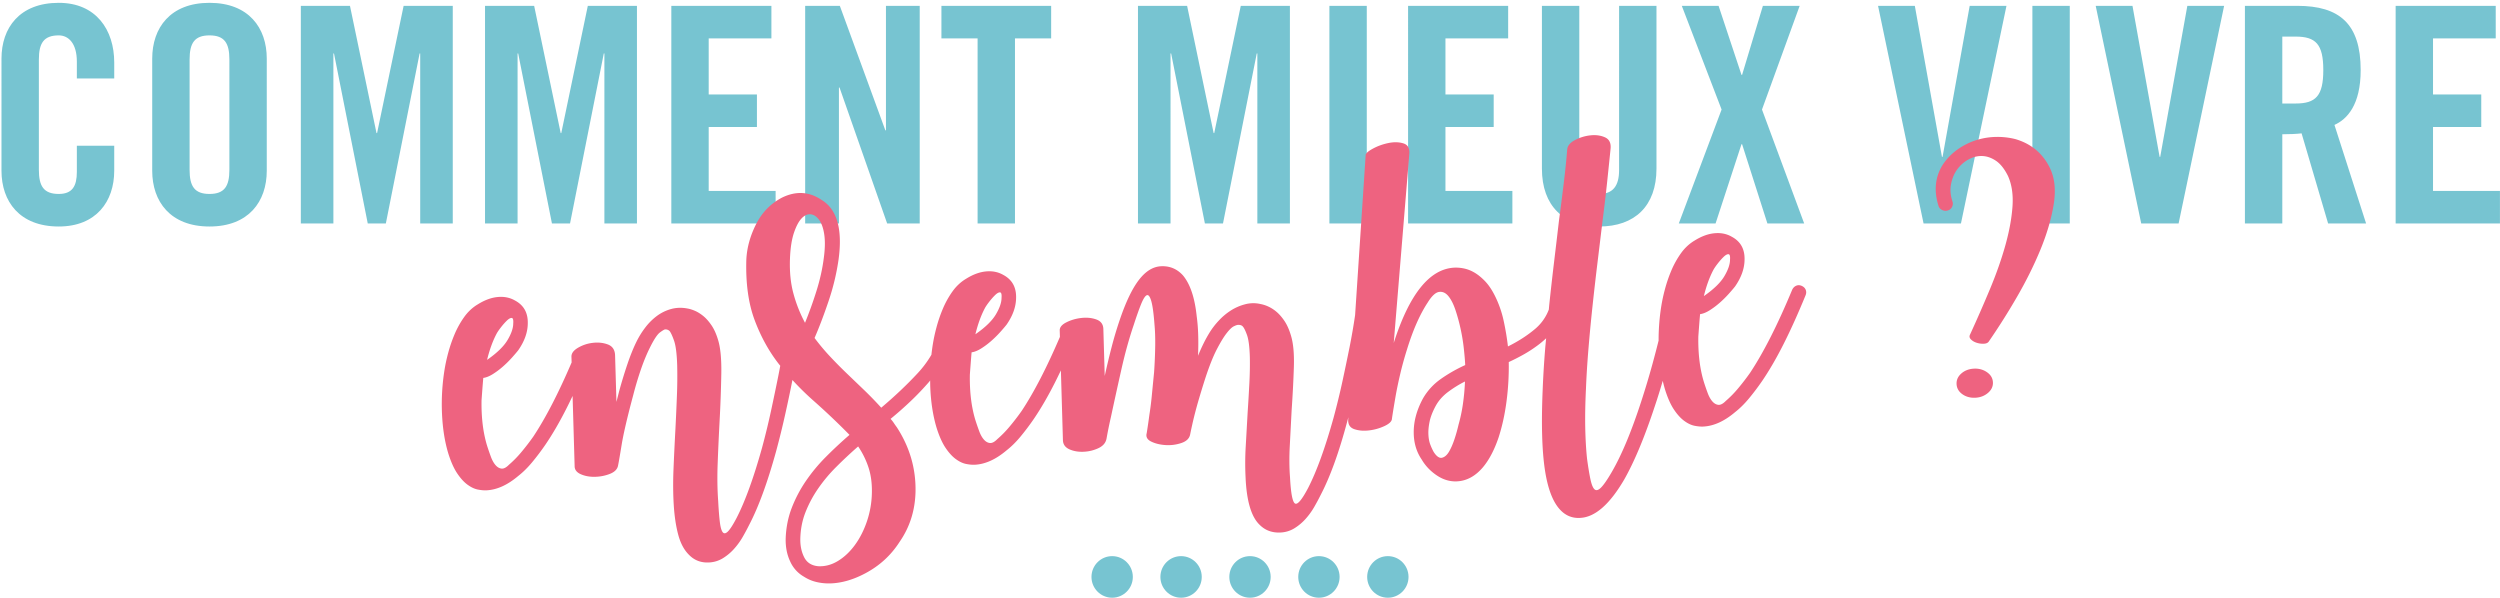 <svg xmlns="http://www.w3.org/2000/svg" width="481" height="115" viewBox="0 0 481 115">
    <g fill="none" fill-rule="evenodd">
        <path fill="#77C4D1" d="M21.978 15.102h-7.192v-3.248c0-3.538-1.624-5.046-3.48-5.046-2.9 0-3.828 1.508-3.828 4.64v21.228c0 3.132.928 4.64 3.828 4.64 2.61 0 3.48-1.508 3.48-4.234v-5.046h7.192v4.814c0 5.916-3.48 10.73-10.672 10.73-7.54 0-11.02-4.814-11.02-10.73V11.274c0-5.916 3.48-10.73 11.02-10.73 7.192 0 10.672 5.22 10.672 11.484v3.074zm7.308 17.748V11.274c0-5.916 3.48-10.73 11.02-10.73 7.54 0 11.02 4.814 11.02 10.73V32.85c0 5.916-3.48 10.73-11.02 10.73-7.54 0-11.02-4.814-11.02-10.73zm7.192-21.402v21.228c0 3.132.928 4.64 3.828 4.64s3.828-1.508 3.828-4.64V11.448c0-3.132-.928-4.64-3.828-4.64s-3.828 1.508-3.828 4.64zm41.18-10.324h9.454V43h-6.264V10.288h-.116L74.236 43h-3.48L64.26 10.288h-.116V43H57.88V1.124h9.454L72.438 25.6h.116l5.104-24.476zm35.438 0h9.454V43h-6.264V10.288h-.116L109.674 43h-3.48l-6.496-32.712h-.116V43h-6.264V1.124h9.454l5.104 24.476h.116l5.104-24.476zM149.23 43h-20.068V1.124h19.256v6.264h-12.064v10.788h9.28v6.264h-9.28v12.296h12.876V43zm12.18 0h-6.496V1.124h6.67l8.758 23.954h.116V1.124h6.496V43h-6.264l-9.164-26.158h-.116V43zm26.68 0V7.388h-6.96V1.124h21.112v6.264h-6.96V43h-7.192zm50.634-41.876h9.454V43h-6.264V10.288h-.116L235.302 43h-3.48l-6.496-32.712h-.116V43h-6.264V1.124h9.454l5.104 24.476h.116l5.104-24.476zM262.968 43h-7.192V1.124h7.192V43zm28.014 0h-20.068V1.124h19.256v6.264h-12.064v10.788h9.28v6.264h-9.28v12.296h12.876V43zm5.684-10.556V1.124h7.192v31.61c0 3.074 1.218 4.582 3.828 4.582s3.828-1.508 3.828-4.582V1.124h7.192v31.32c0 7.192-4.176 11.136-11.02 11.136-6.844 0-11.02-3.944-11.02-11.136zM322.998 43l8.236-21.924-7.656-19.952h7.076l4.408 13.282h.116l4.002-13.282h7.076l-7.25 19.952L347.126 43h-7.076l-4.872-15.254h-.116L330.074 43h-7.076zm50.75-12.818l5.22-29.058h7.076L377.286 43h-7.192l-8.758-41.876h7.076l5.22 29.058h.116zM398.224 43h-7.192V1.124h7.192V43zm17.4-12.818l5.22-29.058h7.076L419.162 43h-7.192l-8.758-41.876h7.076l5.22 29.058h.116zm23.49-23.142v12.876h2.552c3.886 0 5.336-1.45 5.336-6.438 0-4.988-1.45-6.438-5.336-6.438h-2.552zm0 18.792V43h-7.192V1.124h10.092c8.062 0 12.18 3.422 12.18 12.354 0 6.728-2.61 9.454-5.046 10.556L455.238 43h-7.308l-5.104-17.342c-.928.116-2.436.174-3.712.174zM480.99 43h-20.068V1.124h19.256v6.264h-12.064v10.788h9.28v6.264h-9.28v12.296h12.876V43z"/>
        <g fill="#EE6380">
            <path d="M281.46 77.765a29.975 29.975 0 0 1-.844 3.969 28.467 28.467 0 0 1-.767 2.739c-.325.975-.678 1.788-1.065 2.439-.386.651-.834 1.037-1.341 1.157-.508.12-1.042-.25-1.6-1.108a10.772 10.772 0 0 1-.632-1.368c-.217-.55-.344-1.198-.383-1.943-.04-.746.034-1.579.22-2.5.185-.921.575-1.934 1.173-3.04.553-1.011 1.325-1.892 2.314-2.645a21.744 21.744 0 0 1 3.326-2.067 42.125 42.125 0 0 1-.401 4.367m-114.654 22.516c-.587 1.736-1.36 3.261-2.32 4.573-.96 1.312-2.05 2.338-3.272 3.08-1.223.741-2.491 1.077-3.803 1.006-1.268-.121-2.163-.693-2.683-1.717-.521-1.024-.771-2.215-.748-3.571.044-1.825.376-3.525.995-5.099a22.509 22.509 0 0 1 2.425-4.543 29.584 29.584 0 0 1 3.496-4.179 87.785 87.785 0 0 1 4.21-3.936 16.07 16.07 0 0 1 2 4.066c.473 1.448.688 3.083.643 4.908a18.102 18.102 0 0 1-.943 5.412m-11.92-38.173a26.407 26.407 0 0 1-2.22-5.597c-.55-2.004-.774-4.27-.672-6.799.08-2.013.335-3.651.759-4.911.425-1.261.913-2.186 1.467-2.776.553-.59 1.135-.854 1.746-.792.61.062 1.154.419 1.633 1.071.478.652.808 1.593.989 2.821.18 1.23.153 2.715-.082 4.456-.263 2.117-.746 4.28-1.447 6.49a78.669 78.669 0 0 1-2.172 6.037M95.49 64.309c.168-.335.45-.759.844-1.271.394-.511.78-.952 1.158-1.322.377-.37.695-.55.953-.541.257.011.357.367.3 1.071 0 .888-.364 1.947-1.094 3.177-.731 1.23-2.042 2.502-3.936 3.816.462-1.893 1.053-3.536 1.775-4.93m93.95-4.923c.169-.336.452-.76.845-1.271.394-.512.779-.953 1.158-1.323.377-.37.695-.55.953-.541.256.011.357.368.3 1.071 0 .888-.364 1.947-1.094 3.177-.731 1.23-2.042 2.502-3.936 3.816.462-1.893 1.053-3.536 1.774-4.929m140.158-7.346c.169-.335.45-.759.844-1.271.395-.511.78-.952 1.159-1.322.377-.37.694-.55.952-.541.257.011.358.367.302 1.071 0 .888-.366 1.947-1.095 3.177-.732 1.23-2.042 2.502-3.936 3.816.46-1.893 1.052-3.536 1.774-4.93m17.049 2.962c-.383-.166-.746-.171-1.087-.013-.343.158-.598.429-.764.811-2.781 6.689-5.47 11.993-8.068 15.914a45.33 45.33 0 0 1-2.396 3.105 20.473 20.473 0 0 1-2.297 2.328c-.532.543-1.01.789-1.432.741-.423-.048-.81-.273-1.158-.675-.348-.403-.644-.936-.89-1.601a49.899 49.899 0 0 1-.701-2.031c-.79-2.528-1.153-5.477-1.095-8.845.054-.749.108-1.489.164-2.217.055-.726.112-1.418.172-2.076.556-.075 1.163-.318 1.819-.726a14.974 14.974 0 0 0 1.923-1.433 20.398 20.398 0 0 0 1.733-1.703c.53-.588.948-1.077 1.255-1.468 1.216-1.746 1.825-3.483 1.829-5.213.035-2.01-.79-3.463-2.471-4.356-.964-.556-2.063-.779-3.294-.669-1.234.112-2.506.576-3.818 1.392-1.043.615-1.934 1.445-2.674 2.488a17.301 17.301 0 0 0-1.856 3.357 27.438 27.438 0 0 0-1.215 3.569 32.392 32.392 0 0 0-.678 3.119 41.728 41.728 0 0 0-.533 6.729c-.342 1.368-.725 2.84-1.161 4.435a155.112 155.112 0 0 1-2.178 7.264c-.925 2.852-1.865 5.425-2.82 7.718-.955 2.293-1.925 4.283-2.911 5.971-.815 1.397-1.478 2.355-1.987 2.872-.511.518-.925.645-1.242.381-.318-.263-.585-.892-.8-1.885-.216-.995-.437-2.326-.664-3.996-.188-1.767-.303-3.758-.35-5.975-.045-2.217 0-4.708.135-7.472.1-2.529.266-5.166.497-7.912.229-2.746.493-5.504.793-8.278.298-2.773.61-5.5.938-8.18.326-2.681.636-5.244.929-7.689.365-2.824.673-5.421.923-7.794.249-2.373.467-4.476.65-6.308.128-1.128-.227-1.881-1.064-2.258-.838-.376-1.79-.502-2.86-.376a8.22 8.22 0 0 0-2.964.927c-.91.492-1.392 1.089-1.448 1.793a154.385 154.385 0 0 1-.625 6.131 612.576 612.576 0 0 1-.968 7.621c-.29 2.493-.598 5.091-.923 7.794a544.263 544.263 0 0 0-.933 8.285c-.033.325-.057.644-.09.968a9.032 9.032 0 0 1-2.608 3.695c-1.5 1.271-3.251 2.402-5.255 3.395a51.222 51.222 0 0 0-.817-4.899 20.364 20.364 0 0 0-1.73-4.921c-.575-1.138-1.207-2.063-1.898-2.775-.693-.711-1.375-1.259-2.05-1.645a6.636 6.636 0 0 0-2.002-.771 7.554 7.554 0 0 0-1.83-.15c-4.754.249-8.637 5.08-11.648 14.49l2.999-36.397c.083-1.079-.301-1.747-1.157-2.007-.854-.259-1.813-.278-2.877-.06-1.063.221-2.05.576-2.958 1.067-.91.492-1.38.902-1.407 1.23l-2.034 30.83a128.22 128.22 0 0 1-1.073 6.203 515.754 515.754 0 0 1-1.316 6.308 142.483 142.483 0 0 1-1.76 7.242c-1.612 5.785-3.245 10.287-4.898 13.505-1.191 2.258-2.027 3.248-2.51 2.97-.48-.279-.802-1.956-.963-5.031-.144-1.862-.16-3.906-.041-6.132l.349-6.712c.212-3.095.356-5.907.434-8.434.079-2.528-.11-4.527-.56-5.999-.34-1.15-.765-2.098-1.27-2.843-.507-.744-1.028-1.335-1.565-1.775a6.947 6.947 0 0 0-1.595-1.003 6.244 6.244 0 0 0-1.426-.451 6.103 6.103 0 0 0-2.975.051 9.592 9.592 0 0 0-2.741 1.195 11.861 11.861 0 0 0-2.317 1.944 14.58 14.58 0 0 0-1.772 2.301 25.44 25.44 0 0 0-1.121 2.021 36.72 36.72 0 0 0-1.1 2.441c.065-1.452.074-2.819.03-4.102a34.075 34.075 0 0 0-.288-3.525c-.375-3.578-1.261-6.196-2.655-7.852-1.141-1.247-2.55-1.829-4.227-1.741-1.538.081-2.953.961-4.242 2.64-1.291 1.681-2.523 4.258-3.696 7.73a72.615 72.615 0 0 0-1.55 5.198 151.613 151.613 0 0 0-1.322 5.537l-.267-9.099c-.046-.885-.51-1.48-1.39-1.784-.881-.305-1.843-.394-2.888-.269-1.045.124-2 .409-2.864.851-.866.442-1.282.967-1.25 1.572l.036 1.215c-2.53 5.898-4.981 10.654-7.357 14.239a44.775 44.775 0 0 1-2.396 3.105 20.4 20.4 0 0 1-2.296 2.329c-.532.542-1.01.788-1.433.74-.423-.048-.81-.273-1.157-.675-.35-.402-.645-.936-.89-1.601a50.919 50.919 0 0 1-.702-2.031c-.788-2.528-1.153-5.477-1.095-8.845.054-.749.109-1.488.165-2.216.054-.727.11-1.419.17-2.077.558-.075 1.164-.317 1.82-.726a14.746 14.746 0 0 0 1.923-1.433 20.41 20.41 0 0 0 1.734-1.703c.529-.588.947-1.077 1.255-1.468 1.216-1.746 1.825-3.483 1.829-5.213.035-2.01-.79-3.463-2.472-4.356-.964-.556-2.062-.779-3.294-.668-1.233.111-2.505.575-3.817 1.391-1.043.615-1.934 1.445-2.674 2.488a17.418 17.418 0 0 0-1.857 3.357 27.489 27.489 0 0 0-1.215 3.569 32.058 32.058 0 0 0-.677 3.119c-.114.703-.21 1.406-.287 2.11a20.138 20.138 0 0 1-2.674 3.583c-2.057 2.211-4.384 4.413-6.98 6.605a68.496 68.496 0 0 0-3.334-3.436c-1.132-1.085-2.251-2.16-3.358-3.223a84.683 84.683 0 0 1-3.22-3.266 41.021 41.021 0 0 1-2.917-3.492c.876-2.009 1.769-4.357 2.68-7.045a44.467 44.467 0 0 0 1.93-7.987c.813-5.884-.277-9.729-3.268-11.535-2.374-1.604-4.906-1.752-7.594-.443-2.183 1.143-3.846 2.842-4.99 5.098-1.144 2.257-1.771 4.533-1.885 6.828-.136 4.54.395 8.415 1.59 11.623 1.197 3.208 2.77 6.058 4.724 8.549.069.089.144.172.214.26a185.31 185.31 0 0 1-.433 2.24c-.372 1.842-.81 3.945-1.317 6.308a143.234 143.234 0 0 1-1.758 7.241c-1.614 5.786-3.246 10.288-4.9 13.505-.68 1.298-1.231 2.156-1.653 2.576-.422.418-.758.471-1.008.157-.251-.314-.437-.982-.561-2.003-.123-1.022-.228-2.348-.313-3.979-.164-2.235-.198-4.651-.1-7.25.097-2.598.216-5.233.357-7.904a245.1 245.1 0 0 0 .346-9.446c.04-2.782-.164-4.909-.615-6.382-.34-1.15-.765-2.098-1.27-2.842-.507-.745-1.03-1.336-1.565-1.776-.538-.438-1.07-.773-1.595-1.003-.527-.228-1.001-.379-1.425-.451-1.134-.221-2.207-.187-3.22.099a8.319 8.319 0 0 0-2.767 1.371 11.274 11.274 0 0 0-2.23 2.255 16.31 16.31 0 0 0-1.615 2.609c-.593 1.199-1.161 2.596-1.708 4.19a91.525 91.525 0 0 0-1.646 5.378l-.523 2.061-.263-9.029c-.054-1.025-.522-1.701-1.403-2.03-.883-.327-1.845-.429-2.89-.304a7.21 7.21 0 0 0-2.86.956c-.86.513-1.273 1.095-1.24 1.747l.032 1.068c-2.53 5.903-4.983 10.66-7.36 14.247a45.336 45.336 0 0 1-2.395 3.105 20.39 20.39 0 0 1-2.297 2.328c-.532.543-1.01.789-1.433.741-.423-.048-.81-.273-1.157-.675-.35-.403-.645-.936-.89-1.601a51.475 51.475 0 0 1-.702-2.031c-.788-2.528-1.153-5.477-1.095-8.845.054-.75.108-1.489.164-2.217.056-.726.112-1.418.172-2.076.557-.075 1.163-.318 1.82-.726a14.897 14.897 0 0 0 1.922-1.433 20.254 20.254 0 0 0 1.733-1.703c.53-.589.948-1.077 1.255-1.468 1.217-1.746 1.826-3.483 1.83-5.213.035-2.01-.79-3.463-2.471-4.356-.965-.557-2.063-.779-3.295-.669-1.233.112-2.505.576-3.817 1.392-1.044.615-1.934 1.445-2.673 2.488a17.253 17.253 0 0 0-1.857 3.357 27.288 27.288 0 0 0-1.215 3.569 31.735 31.735 0 0 0-.678 3.119 41.648 41.648 0 0 0-.5 8.508c.126 2.844.527 5.394 1.207 7.647.504 1.61 1.074 2.888 1.708 3.836.633.948 1.29 1.673 1.97 2.175.68.501 1.34.817 1.978.948.638.129 1.212.182 1.726.155 2.003-.105 4.035-1.03 6.093-2.773.898-.701 1.776-1.565 2.633-2.592a46.185 46.185 0 0 0 2.589-3.43c1.389-2.035 2.77-4.421 4.146-7.156.357-.711.716-1.449 1.076-2.207l.392 13.485c-.01.702.39 1.229 1.204 1.584.813.354 1.732.516 2.759.487a8.249 8.249 0 0 0 2.844-.57c.869-.35 1.38-.855 1.533-1.517.113-.52.346-1.864.7-4.032.353-2.168 1.097-5.361 2.232-9.581a64.045 64.045 0 0 1 1.55-5.163c.53-1.499 1.069-2.8 1.62-3.905.8-1.63 1.46-2.635 1.98-3.013.516-.377.846-.569.985-.577.326-.017.612.085.858.306.249.314.54.942.869 1.882.33.941.53 2.531.6 4.77a93.054 93.054 0 0 1-.05 5.716c-.078 2.084-.175 4.25-.29 6.499-.143 2.625-.266 5.19-.368 7.694-.104 2.505-.086 4.83.05 6.972.135 2.142.42 4.032.858 5.668.436 1.635 1.122 2.921 2.059 3.853 1.037 1.067 2.325 1.56 3.863 1.48a5.57 5.57 0 0 0 2.656-.806 9.748 9.748 0 0 0 2.149-1.794 13.54 13.54 0 0 0 1.668-2.296c.47-.82.896-1.613 1.277-2.38 1.783-3.412 3.5-8.104 5.15-14.079.665-2.464 1.262-4.89 1.79-7.279.53-2.386.979-4.525 1.348-6.414l.01-.06a52.52 52.52 0 0 0 3.977 3.917c2.4 2.117 4.736 4.332 7.007 6.642a82.448 82.448 0 0 0-4.578 4.271 32.626 32.626 0 0 0-3.824 4.616 25.321 25.321 0 0 0-2.71 5.154c-.697 1.812-1.086 3.748-1.166 5.809-.052 1.685.237 3.188.867 4.511a6.303 6.303 0 0 0 2.678 2.943 7.48 7.48 0 0 0 2.472 1.027c.922.208 1.873.288 2.852.237 2.097-.11 4.258-.761 6.486-1.952 2.728-1.452 4.912-3.459 6.554-6.022 1.955-2.813 2.979-6.021 3.07-9.623.094-4.446-1.104-8.587-3.595-12.43a15.71 15.71 0 0 1-.568-.811 6.237 6.237 0 0 0-.638-.807 68.049 68.049 0 0 0 3.885-3.429 52.461 52.461 0 0 0 3.489-3.652c.087-.1.159-.205.244-.306.004.482.005.965.026 1.448.127 2.844.529 5.394 1.207 7.648.505 1.61 1.075 2.887 1.708 3.836.634.948 1.29 1.672 1.972 2.174.68.501 1.339.817 1.978.948.637.13 1.21.182 1.725.155 2.003-.105 4.034-1.03 6.093-2.773.897-.701 1.775-1.565 2.633-2.591a46.145 46.145 0 0 0 2.589-3.431c1.388-2.035 2.77-4.42 4.146-7.156.356-.71.715-1.446 1.074-2.203l.393 13.482c.042.793.47 1.365 1.282 1.72.813.354 1.732.505 2.757.451a7.33 7.33 0 0 0 2.837-.709c.866-.42 1.37-1.029 1.516-1.832a82.936 82.936 0 0 1 .836-4.109 947.916 947.916 0 0 1 2.01-9.148c.7-3.121 1.496-5.99 2.387-8.607.522-1.616.99-2.937 1.405-3.964.413-1.026.78-1.606 1.1-1.74.32-.133.609.238.864 1.111.257.875.465 2.407.627 4.594.104 1.116.15 2.423.135 3.918a94.493 94.493 0 0 1-.218 5.199c-.153 1.55-.297 3.03-.433 4.439a59.522 59.522 0 0 1-.47 3.739 121.35 121.35 0 0 1-.516 3.532c-.197.711.1 1.257.892 1.636.79.379 1.713.599 2.768.661a7.859 7.859 0 0 0 3.028-.404c.964-.331 1.519-.874 1.667-1.63.259-1.275.515-2.421.766-3.439a81.41 81.41 0 0 1 .94-3.45c.377-1.281.787-2.61 1.229-3.989.765-2.33 1.499-4.167 2.199-5.513.7-1.344 1.323-2.37 1.87-3.077.548-.706 1.004-1.15 1.369-1.333.364-.183.639-.279.826-.289.42-.022.728.079.926.302.248.267.523.826.825 1.674.3.849.479 2.253.536 4.213.034 1.54.004 3.213-.088 5.016a393.543 393.543 0 0 1-.334 5.66 9825.17 9825.17 0 0 1-.363 6.433 54.6 54.6 0 0 0-.037 5.995c.19 4.523 1.073 7.561 2.65 9.114 1.086 1.111 2.445 1.624 4.077 1.539a5.558 5.558 0 0 0 2.656-.805 9.826 9.826 0 0 0 2.149-1.795 13.651 13.651 0 0 0 1.668-2.296 45.15 45.15 0 0 0 1.277-2.38c1.824-3.507 3.519-8.199 5.08-14.075.079-.273.145-.543.22-.816l-.028.456c-.044.938.35 1.547 1.18 1.831.834.282 1.773.362 2.818.237a9.69 9.69 0 0 0 2.936-.819c.912-.422 1.402-.868 1.472-1.339-.002-.046.057-.459.18-1.237.123-.777.292-1.79.507-3.04.215-1.249.503-2.655.866-4.216a65.643 65.643 0 0 1 1.324-4.836c.598-1.947 1.232-3.675 1.9-5.182.669-1.507 1.37-2.816 2.108-3.931.775-1.255 1.499-1.936 2.17-2.041.672-.105 1.27.156 1.794.782.524.628.979 1.515 1.367 2.663.386 1.148.719 2.357.996 3.628s.482 2.509.615 3.717c.134 1.209.219 2.161.256 2.861l.02.419a28.765 28.765 0 0 0-4.728 2.701 11.702 11.702 0 0 0-3.414 3.754c-1.193 2.213-1.78 4.393-1.76 6.541.009 1.963.519 3.688 1.533 5.177.718 1.224 1.695 2.247 2.93 3.071 1.234.822 2.527 1.199 3.879 1.129 1.863-.098 3.522-1.003 4.975-2.715 1.187-1.418 2.185-3.316 2.996-5.694.684-2.093 1.195-4.397 1.53-6.915a51.65 51.65 0 0 0 .44-7.629c.914-.42 1.813-.876 2.698-1.367a24.063 24.063 0 0 0 2.477-1.567 17.814 17.814 0 0 0 2.018-1.643c-.057.642-.128 1.291-.181 1.932-.228 2.793-.39 5.477-.49 8.052-.27 6.416-.134 11.478.41 15.189.546 3.71 1.536 6.321 2.97 7.836 1.04 1.112 2.305 1.631 3.796 1.553l.07-.004c2.843-.148 5.658-2.609 8.446-7.382 1.967-3.468 3.939-8.197 5.915-14.189.548-1.625 1.037-3.22 1.499-4.802.132.579.277 1.142.442 1.686.504 1.61 1.075 2.888 1.708 3.836.633.949 1.29 1.673 1.97 2.175.682.501 1.34.817 1.979.948.637.129 1.212.182 1.725.155 2.003-.105 4.035-1.03 6.093-2.773.898-.701 1.775-1.565 2.633-2.592a45.911 45.911 0 0 0 2.59-3.43c1.387-2.035 2.77-4.421 4.145-7.156 1.375-2.736 2.768-5.823 4.177-9.262.166-.382.182-.745.048-1.089-.136-.343-.395-.598-.776-.765M382.284 71.605c-.727-.5-1.557-.725-2.488-.676-.98.05-1.793.364-2.44.934-.648.572-.951 1.254-.91 2.046.042.793.415 1.439 1.119 1.939.703.5 1.545.725 2.524.674.93-.05 1.733-.36 2.404-.933.67-.571.986-1.254.944-2.047-.041-.791-.425-1.437-1.153-1.937M394.462 32.449c-1.366-2.872-3.591-4.765-6.676-5.678a14.071 14.071 0 0 0-4.228-.41 13.406 13.406 0 0 0-4.228.923c-2.47 1.018-4.352 2.54-5.647 4.572-1.375 2.315-1.615 4.898-.716 7.748.112.368.349.637.708.804.358.168.722.196 1.09.083.369-.112.637-.337.805-.673.17-.335.199-.687.086-1.056-.387-1.148-.48-2.254-.279-3.316.2-1.061.584-1.992 1.15-2.793a6.528 6.528 0 0 1 2.143-1.934c.86-.49 1.748-.723 2.661-.701.912.022 1.805.326 2.676.91.873.585 1.647 1.561 2.327 2.927.74 1.645 1.03 3.605.868 5.879-.16 2.275-.615 4.752-1.361 7.43-.749 2.68-1.735 5.49-2.959 8.428a271.462 271.462 0 0 1-3.85 8.789c-.17.336-.106.648.19.935.295.29.668.503 1.12.642.45.141.909.198 1.375.173.466-.024.785-.18.957-.47a126.076 126.076 0 0 0 5.34-8.446c1.779-3.06 3.29-6.096 4.534-9.105 1.245-3.01 2.099-5.893 2.56-8.65.464-2.759.248-5.096-.647-7.012"/>
        </g>
        <g fill="#77C4D1" transform="translate(210 107)">
            <ellipse cx="3.978" cy="4" rx="3.978" ry="4"/>
            <ellipse cx="17.239" cy="4" rx="3.978" ry="4"/>
            <ellipse cx="30.5" cy="4" rx="3.978" ry="4"/>
            <ellipse cx="43.761" cy="4" rx="3.978" ry="4"/>
            <ellipse cx="57.022" cy="4" rx="3.978" ry="4"/>
        </g>
    </g>
</svg>

